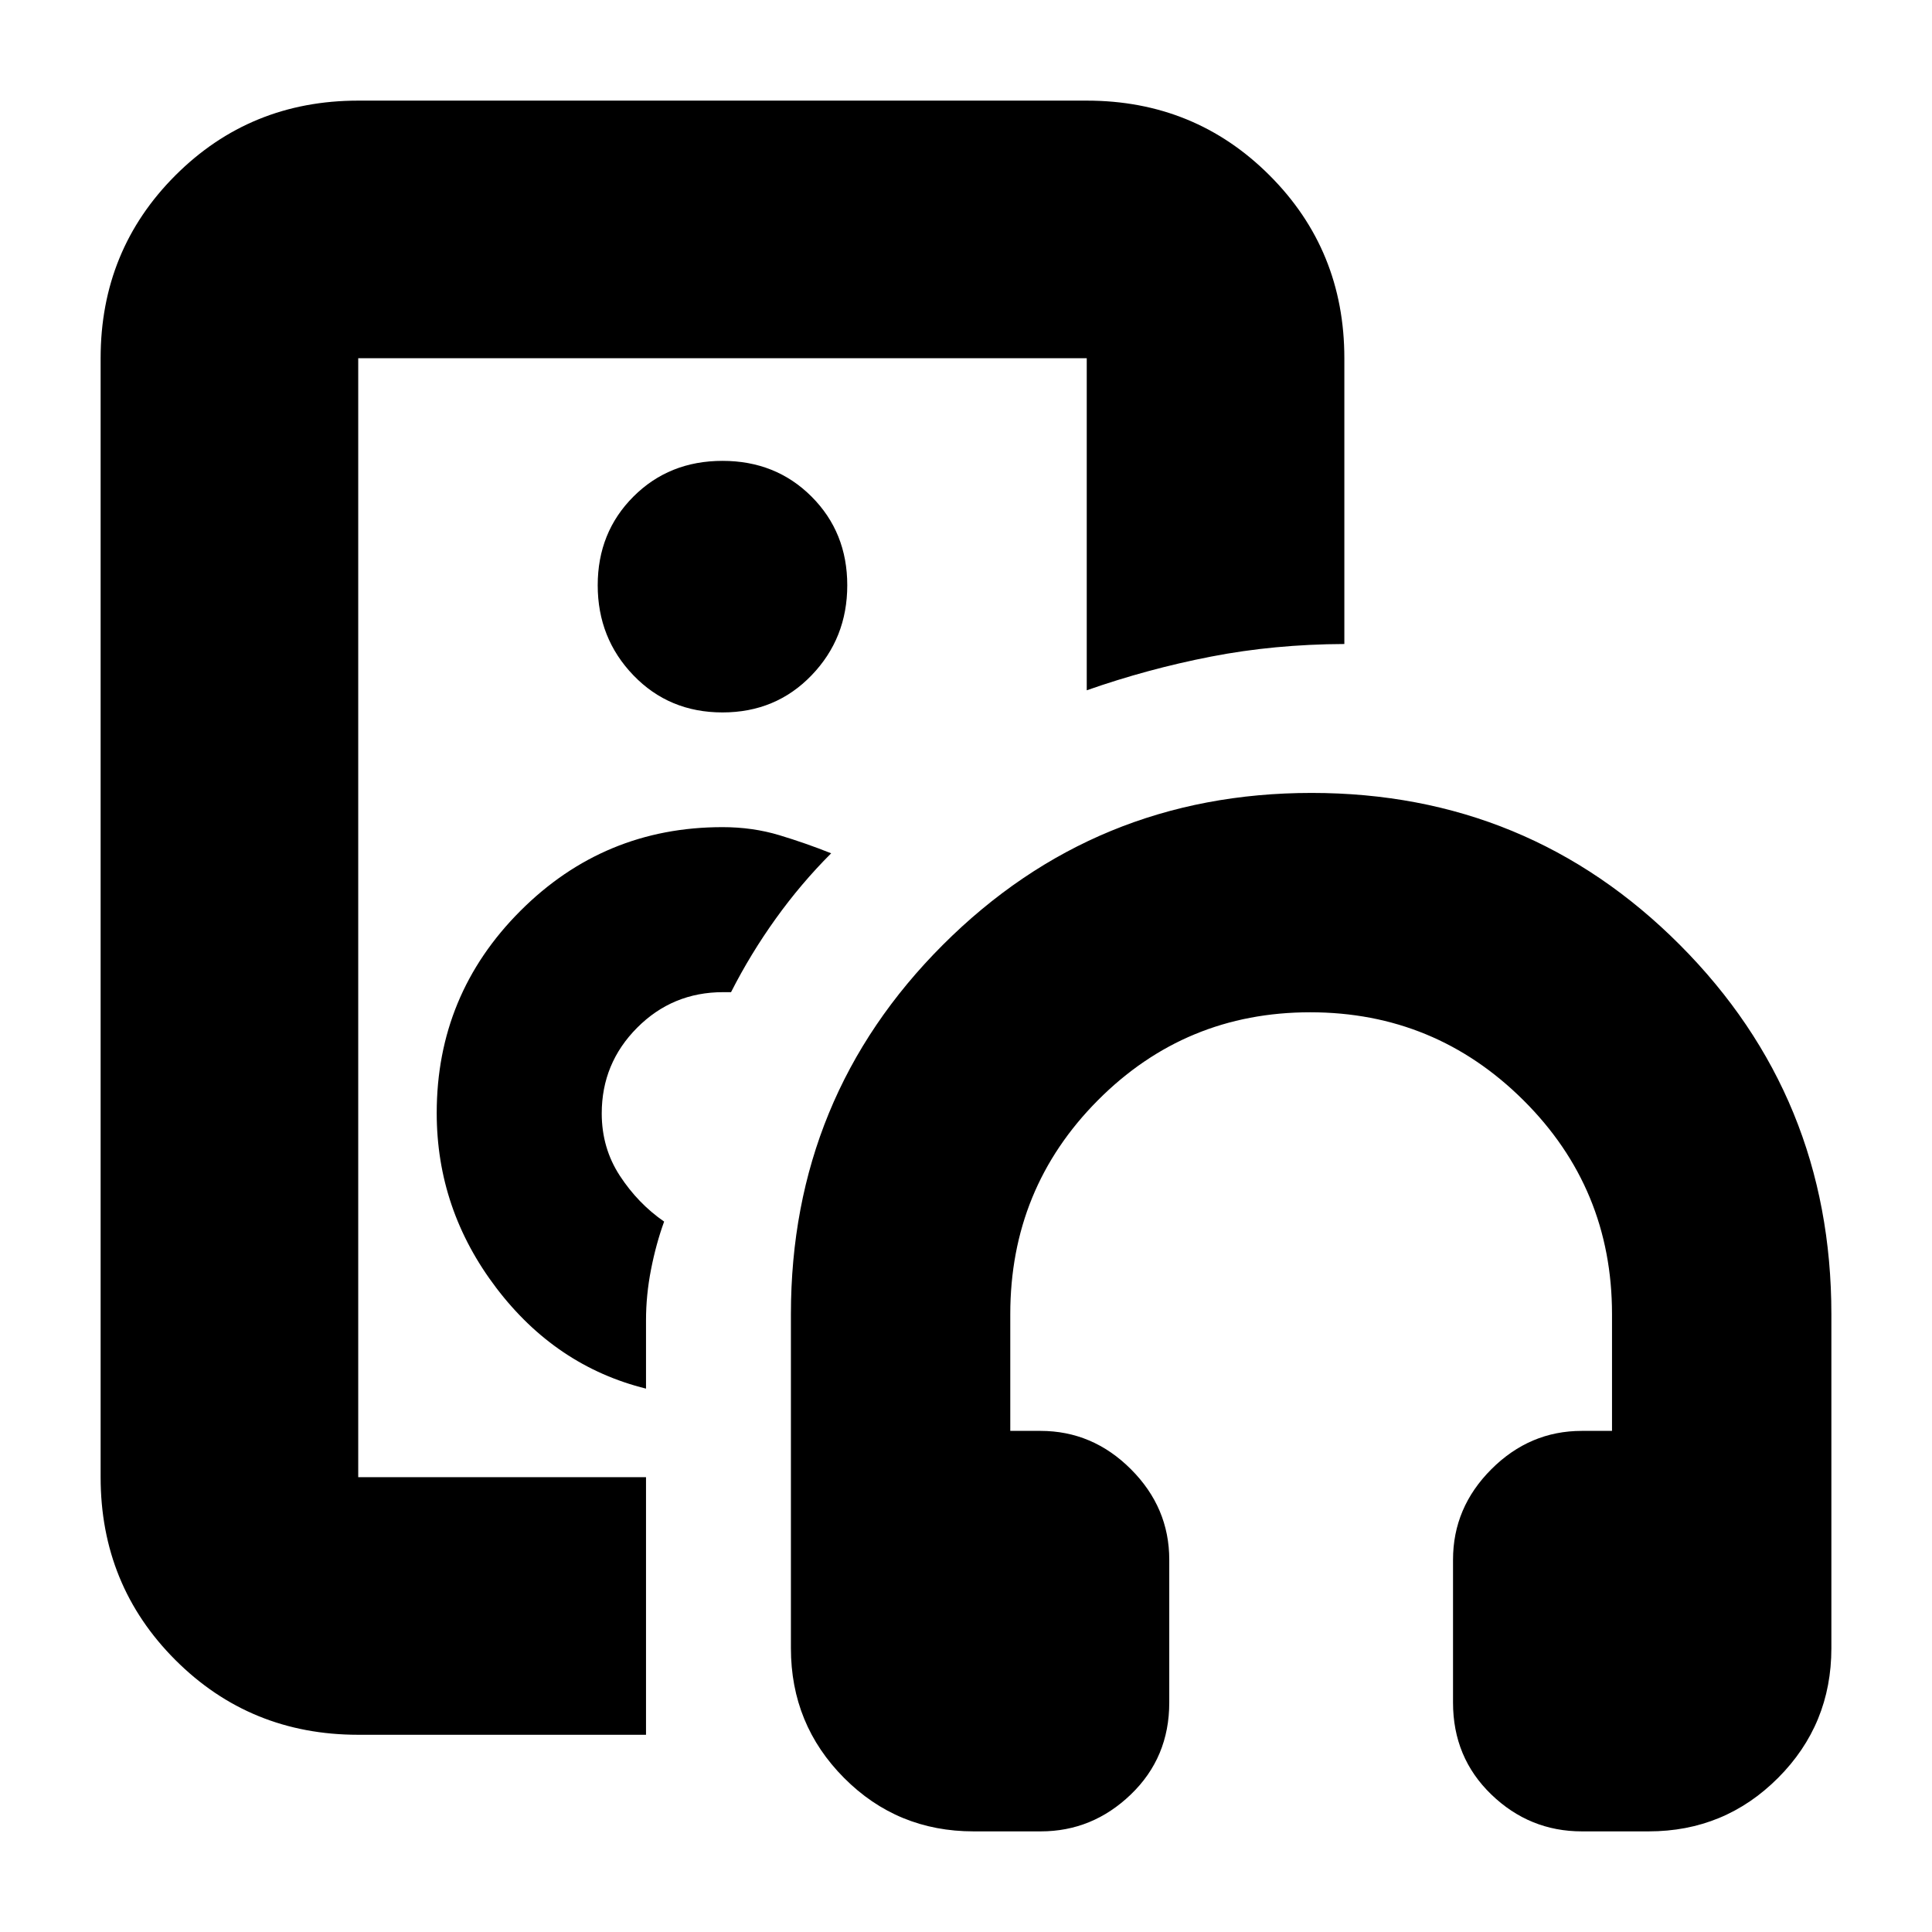 <svg xmlns="http://www.w3.org/2000/svg" height="20" viewBox="0 -960 960 960" width="20"><path d="M359-504ZM178-98q-53.7 0-90.85-37.15Q50-172.3 50-226v-556q0-53.7 37.15-90.85Q124.3-910 178-910h362q53.7 0 90.85 37.15Q668-835.7 668-782v142q-34.9.14-66.4 6.29-31.5 6.14-61.6 16.71v-165H178v556h143v128H178Zm143-172v-34q0-12.5 2.5-25.25T330-353q-13-9-22-22.77t-9-30.98q0-24.92 17.59-42.58Q334.18-467 359.31-467h3.94q9.64-18.99 22.2-36.5Q398-521 413-536q-12.5-5-25.75-9T359-549q-58.83 0-100.41 41.6Q217-465.79 217-406.94q0 47.94 29.59 86.88Q276.17-281.13 321-270Zm38-336q26.5 0 44.25-18.43Q421-642.85 421-669.18q0-26.32-17.75-44.07T359-731q-26.5 0-44.25 17.75T297-669.18q0 26.33 17.75 44.75Q332.5-606 359-606ZM517.12-50h-33.33q-37.98 0-64.38-26.56Q393-103.11 393-141v-166q0-108 75.5-183.5T651.71-566q107.7 0 183 75.5Q910-415 910-307v166q0 37.89-26.5 64.44Q856.99-50 819.18-50h-33.13Q760-50 741-68.35 722-86.7 722-114v-71q0-25.9 19.05-44.95Q760.1-249 786-249h15v-58q0-62.5-43.97-106.25t-106-43.75Q589-457 545.5-413.25T502-307v58h15q25.9 0 44.95 19.05Q581-210.9 581-185v71q0 27.3-19.08 45.65Q542.84-50 517.12-50Z"/></svg>